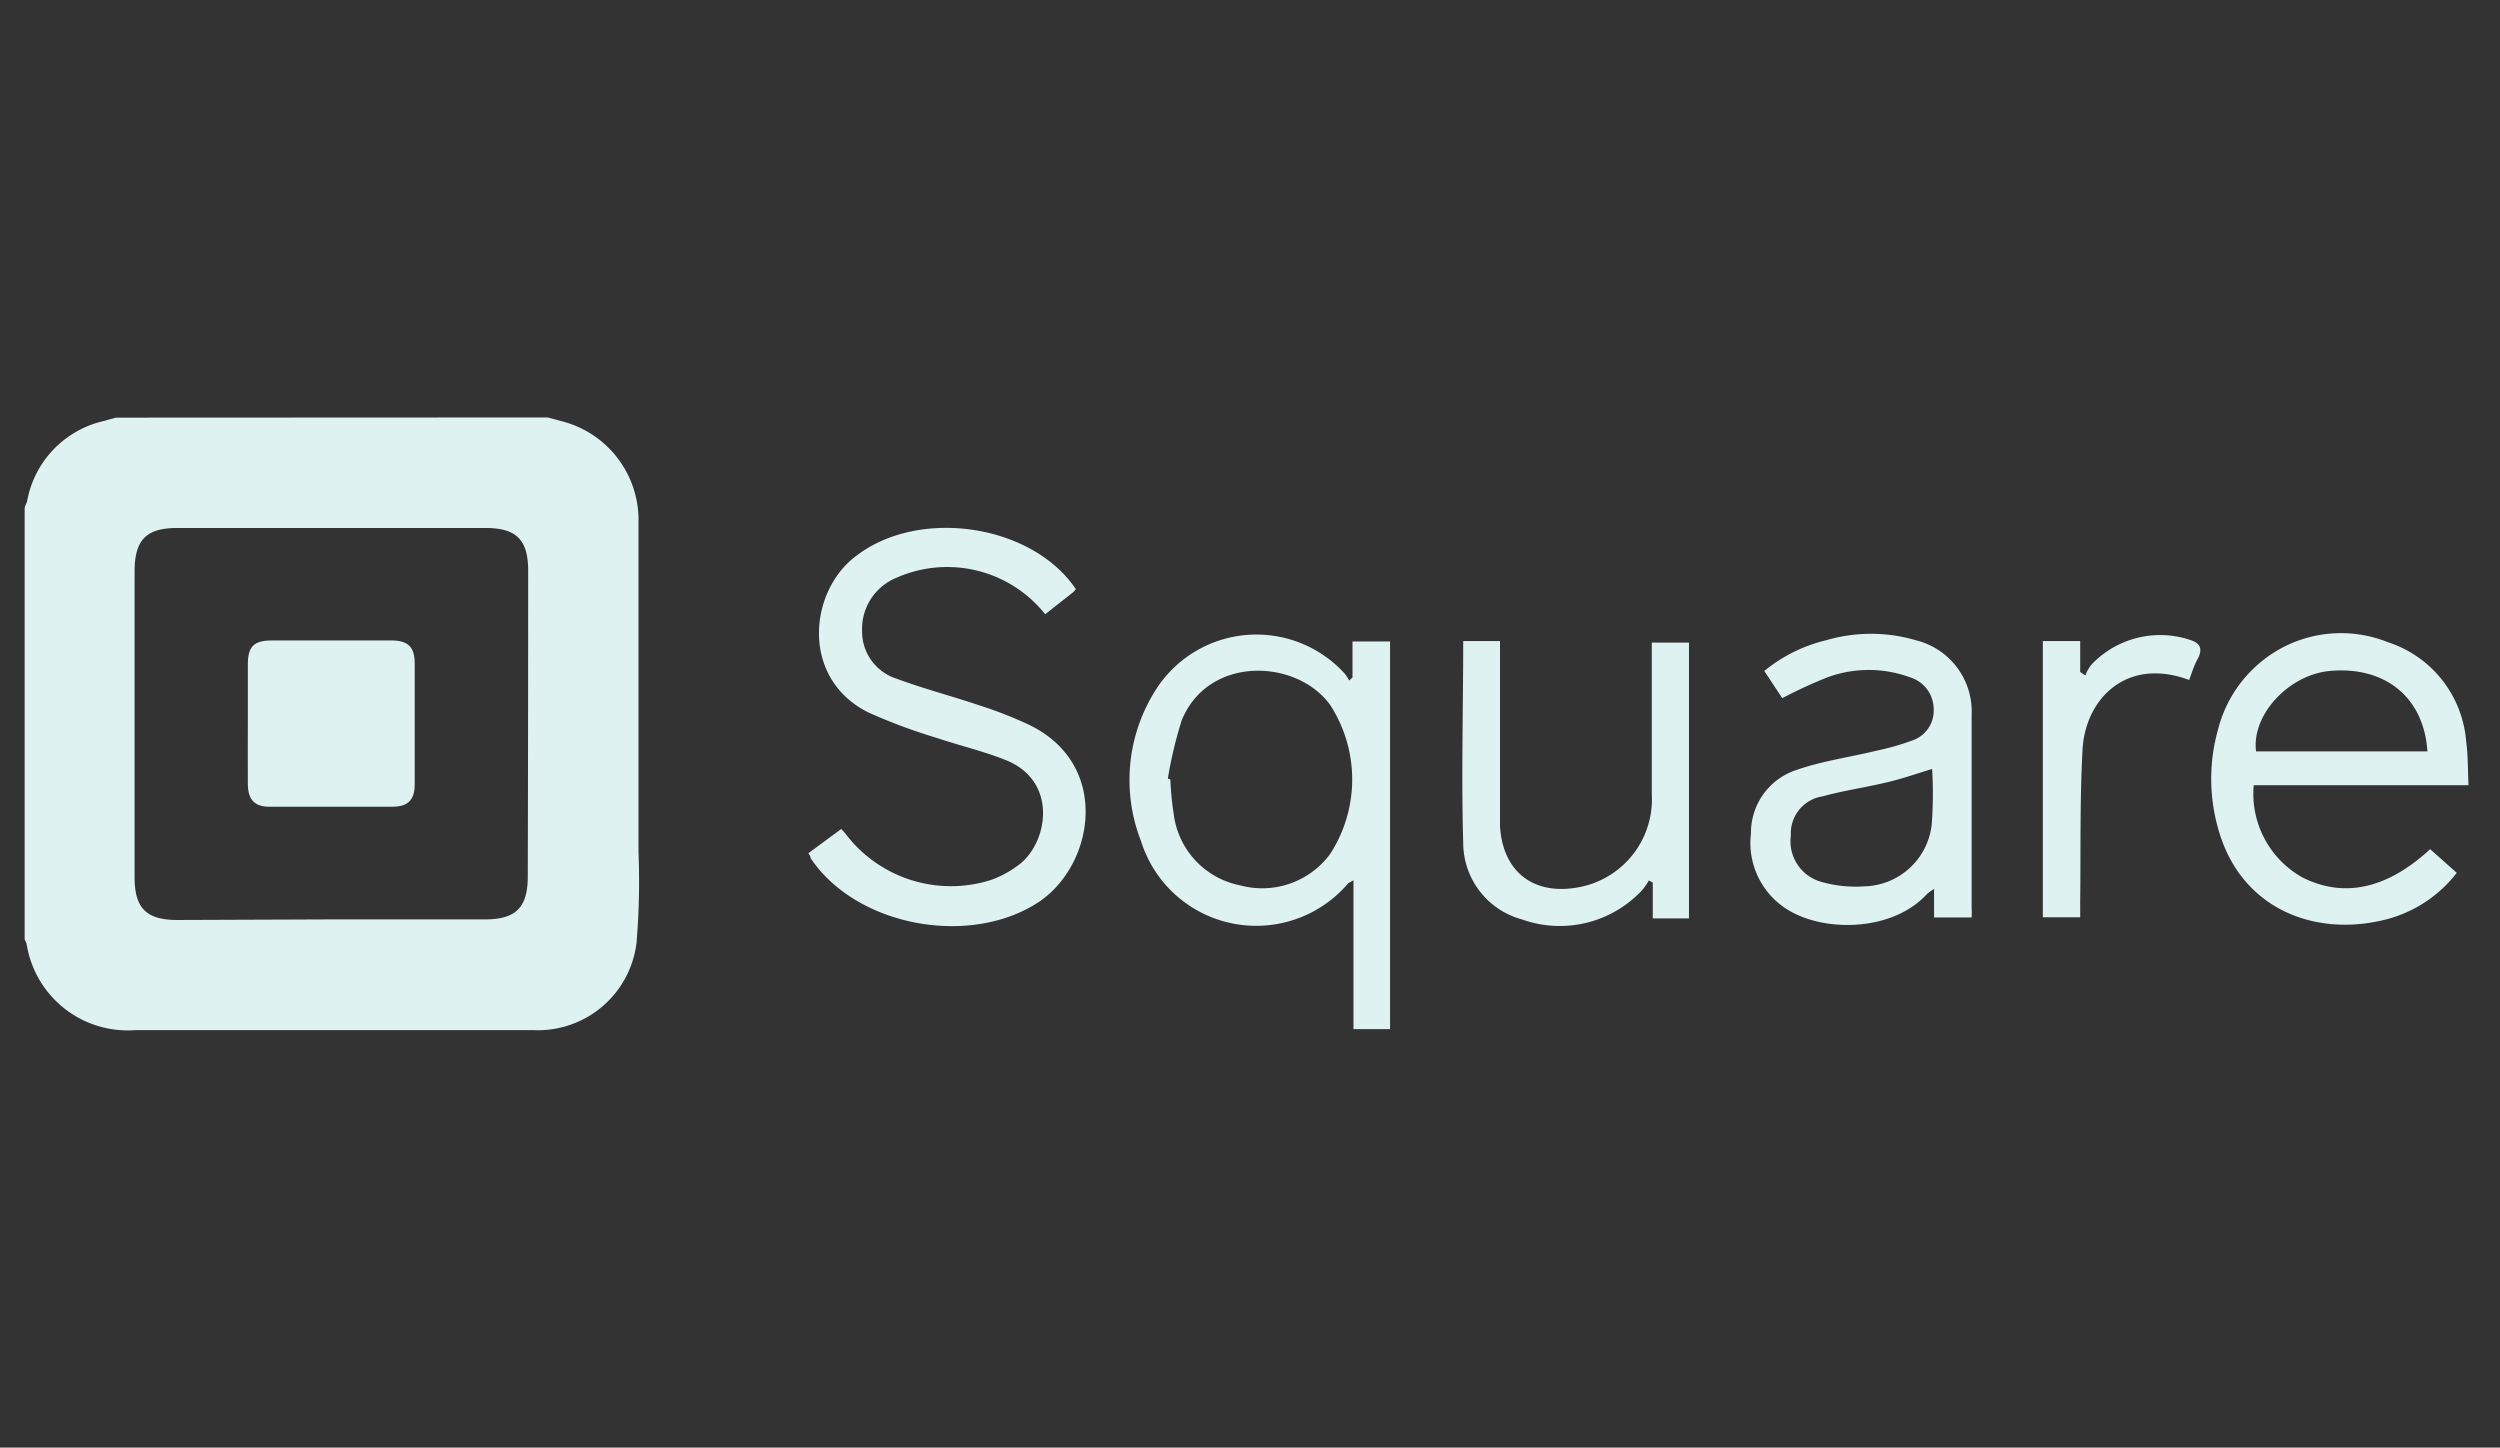 <svg xmlns="http://www.w3.org/2000/svg" viewBox="0 0 127.8 74"><rect x="0" y="0" width="127.8" height="74" fill="#333333" stroke="none"/><defs><style>.cls-1{fill:#dff2f2;}</style></defs><g id="Layer_2"><g id="square"><path class="cls-1" d="M28,21.34l.7.19a5.21,5.21,0,0,1,3.94,5.19q0,8.41,0,16.83a37.75,37.75,0,0,1-.1,4.64,5.08,5.08,0,0,1-5.29,4.47c-5.11,0-10.22,0-15.34,0h-5a5.23,5.23,0,0,1-5.55-4.41,1.47,1.47,0,0,0-.1-.22V26c0-.13.1-.26.13-.4a5.14,5.14,0,0,1,3.84-4.06l.69-.19ZM16.93,47h7.86c1.58,0,2.19-.61,2.19-2.19Q27,37,27,29.18c0-1.59-.6-2.19-2.19-2.19H9.07c-1.59,0-2.18.6-2.19,2.19V44.84c0,1.59.6,2.19,2.19,2.19Z"></path><path class="cls-1" d="M55,30.12c-.05.05-.1.12-.16.17L53.43,31.4a6.4,6.4,0,0,0-7.59-1.87,2.82,2.82,0,0,0-1.77,2.7,2.53,2.53,0,0,0,1.78,2.47c1.37.51,2.8.88,4.19,1.35a20.84,20.84,0,0,1,2.56,1c4.16,2,3.37,7.05.59,9-3.5,2.4-9.4,1.34-11.75-2.18,0,0,0-.11-.12-.25L43,42.38a2.18,2.18,0,0,1,.26.29A6.76,6.76,0,0,0,50.61,45,5.19,5.19,0,0,0,52,44.27c1.56-1.07,2.16-4.33-.6-5.42-1.15-.46-2.37-.74-3.55-1.14a27.91,27.91,0,0,1-3.48-1.3c-3.48-1.76-3-6.23-.59-8C47,25.94,52.76,26.79,55,30.12Z"></path><path class="cls-1" d="M69.14,34.63V32.79h1.92V52.61H69.19V45c-.17.1-.26.13-.31.2A6.17,6.17,0,0,1,58.33,43a8.57,8.57,0,0,1,.93-8,6.1,6.1,0,0,1,9.45-.6,2,2,0,0,1,.26.39ZM59.7,39.8l.13.05A14.83,14.83,0,0,0,60,41.61a4.25,4.25,0,0,0,3.4,3.65A4.31,4.31,0,0,0,68,43.65a7,7,0,0,0,0-7.61c-1.7-2.36-6.22-2.56-7.59.78A21.38,21.38,0,0,0,59.7,39.8Z"></path><path class="cls-1" d="M115.21,40.14a4.9,4.9,0,0,0,2.5,4.72c2.12,1.06,4.32.58,6.52-1.45l1.36,1.21a6.69,6.69,0,0,1-4,2.47c-3.51.74-7.11-.77-8.2-4.74a9.29,9.29,0,0,1,0-5.07,6.53,6.53,0,0,1,1.88-3.17,6.43,6.43,0,0,1,6.8-1.28,5.81,5.81,0,0,1,4,5.07c.1.72.08,1.45.12,2.24Zm8.88-1.73c-.18-2.77-2.17-4.37-5-4.11-2.1.2-4,2.25-3.76,4.11Z"></path><path class="cls-1" d="M91.11,35.69l-.92-1.39a7.9,7.9,0,0,1,3.16-1.57,8.15,8.15,0,0,1,4.59,0,3.75,3.75,0,0,1,2.85,3.81c0,3.28,0,6.57,0,9.85a4.77,4.77,0,0,1,0,.51H98.87V45.44a3.53,3.53,0,0,0-.36.26c-1.73,1.89-5.07,1.95-6.94.91a4,4,0,0,1-2.06-4,3.37,3.37,0,0,1,2.3-3.24c1.33-.47,2.76-.66,4.14-1a12.71,12.71,0,0,0,1.76-.5,1.62,1.62,0,0,0,1.14-1.65,1.71,1.71,0,0,0-1.22-1.6,6.12,6.12,0,0,0-4.2,0A24.77,24.77,0,0,0,91.11,35.69Zm7.66,3.62c-.74.22-1.49.49-2.26.67-1.11.27-2.25.43-3.34.73a1.91,1.91,0,0,0-1.62,2,2.15,2.15,0,0,0,1.59,2.38,6.37,6.37,0,0,0,2.17.22,3.55,3.55,0,0,0,3.44-3.17A20.83,20.83,0,0,0,98.77,39.31Z"></path><path class="cls-1" d="M74.8,32.77h1.88V41q0,.61,0,1.23c.14,2.37,1.76,3.59,4.11,3.11a4.57,4.57,0,0,0,3.65-4.72c0-2.34,0-4.69,0-7v-.77h1.9v14.1H84.49V45.12l-.2-.11a3.3,3.3,0,0,1-.34.49A5.75,5.75,0,0,1,77.8,47a4.06,4.06,0,0,1-3-3.91C74.7,39.64,74.8,36.24,74.8,32.77Z"></path><path class="cls-1" d="M111.91,34.76c-3.23-1.2-5.31,1-5.45,3.55s-.09,5.17-.12,7.76v.82h-1.91V32.77h1.91v1.58l.26.18a2,2,0,0,1,.32-.56,4.84,4.84,0,0,1,5-1.27c.52.16.7.41.45.94C112.16,34,112.06,34.36,111.91,34.76Z"></path><path class="cls-1" d="M12.67,36.91c0-1,0-2,0-2.94s.32-1.22,1.2-1.23H20c.86,0,1.2.33,1.2,1.18,0,2.06,0,4.11,0,6.17,0,.79-.33,1.14-1.11,1.15H13.78c-.78,0-1.1-.37-1.11-1.15C12.66,39,12.67,38,12.67,36.91Z"></path></g></g></svg>